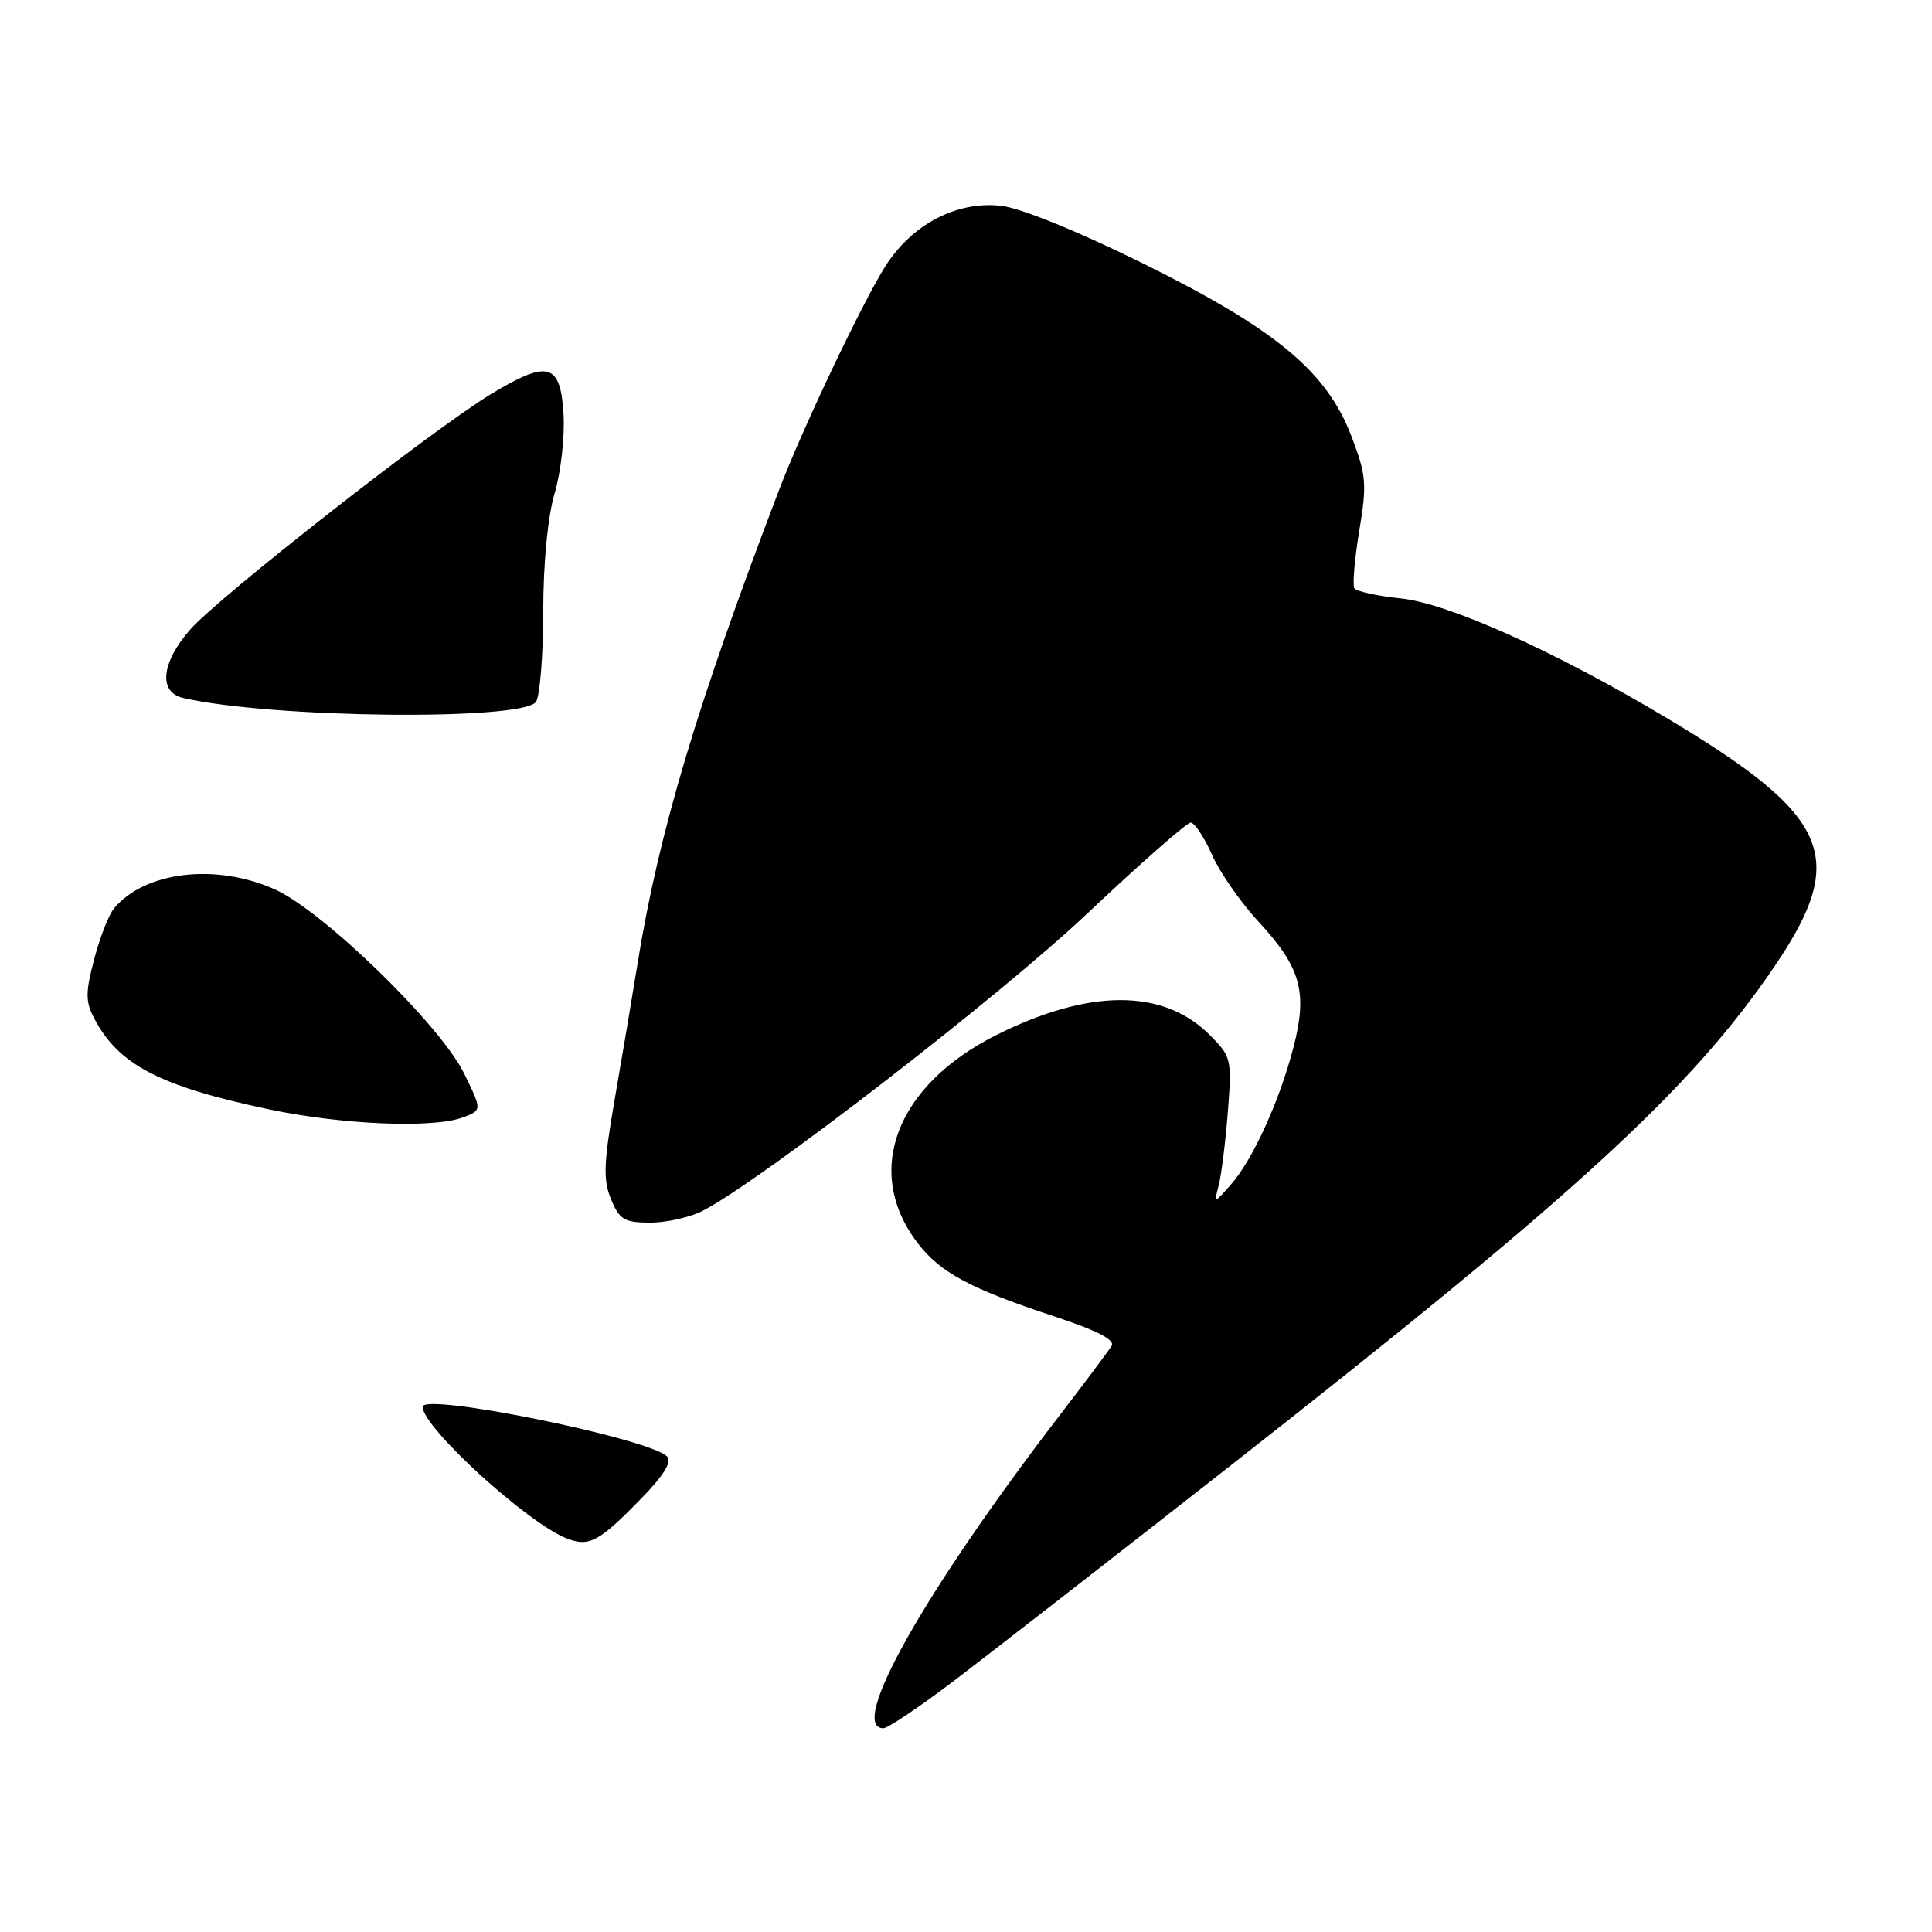 <?xml version="1.0" encoding="UTF-8" standalone="no"?>
<!DOCTYPE svg PUBLIC "-//W3C//DTD SVG 1.1//EN" "http://www.w3.org/Graphics/SVG/1.1/DTD/svg11.dtd" >
<svg xmlns="http://www.w3.org/2000/svg" xmlns:xlink="http://www.w3.org/1999/xlink" version="1.1" viewBox="0 0 256 256">
 <g >
 <path fill="currentColor"
d=" M 126.31 222.79 C 130.81 219.37 147.10 206.70 162.50 194.63 C 208.91 158.27 224.14 144.29 235.21 127.94 C 244.93 113.56 242.59 108.15 221.00 95.23 C 206.17 86.35 191.97 79.96 185.66 79.30 C 182.52 78.98 179.72 78.36 179.46 77.94 C 179.20 77.51 179.49 74.08 180.11 70.33 C 181.14 64.12 181.05 62.98 179.07 57.80 C 175.79 49.20 169.01 43.59 151.42 34.89 C 142.86 30.66 135.21 27.55 132.66 27.27 C 126.80 26.60 120.84 29.72 117.32 35.27 C 114.27 40.09 106.32 56.81 103.20 65.00 C 92.36 93.38 87.28 110.37 84.51 127.50 C 83.80 131.90 82.42 140.08 81.45 145.67 C 79.98 154.17 79.90 156.35 80.97 158.92 C 82.09 161.62 82.73 162.00 86.17 162.00 C 88.33 162.00 91.47 161.29 93.13 160.43 C 100.87 156.43 132.40 132.06 143.99 121.12 C 151.06 114.45 157.26 109.00 157.77 109.00 C 158.28 109.00 159.55 110.91 160.59 113.25 C 161.62 115.59 164.41 119.59 166.78 122.15 C 172.38 128.20 173.29 131.46 171.39 138.78 C 169.53 145.94 165.97 153.73 163.07 157.00 C 160.85 159.50 160.85 159.50 161.50 157.00 C 161.85 155.62 162.39 151.26 162.70 147.30 C 163.24 140.32 163.16 140.01 160.29 137.13 C 154.13 130.98 144.37 130.98 132.05 137.13 C 118.72 143.80 114.36 155.23 121.57 164.68 C 124.57 168.62 128.54 170.75 139.76 174.45 C 145.33 176.28 147.78 177.55 147.30 178.33 C 146.90 178.98 143.82 183.10 140.44 187.50 C 122.49 210.87 112.28 229.00 117.06 229.00 C 117.64 229.00 121.80 226.20 126.31 222.79 Z  M 84.95 198.58 C 87.96 195.49 89.08 193.68 88.39 192.99 C 85.98 190.58 56.00 184.49 56.00 186.41 C 56.00 189.15 70.03 201.95 75.17 203.88 C 78.09 204.99 79.41 204.27 84.95 198.58 Z  M 61.37 148.05 C 63.87 147.10 63.87 147.10 61.53 142.30 C 58.41 135.86 42.81 120.70 36.38 117.83 C 28.57 114.35 19.17 115.47 15.10 120.38 C 14.41 121.21 13.23 124.23 12.48 127.09 C 11.32 131.48 11.32 132.71 12.46 134.90 C 15.67 141.08 21.17 143.94 35.63 146.99 C 45.35 149.04 57.46 149.54 61.37 148.05 Z  M 71.03 92.98 C 71.55 92.16 71.98 86.74 71.98 80.93 C 71.99 74.51 72.59 68.39 73.50 65.33 C 74.32 62.56 74.85 57.86 74.67 54.89 C 74.27 48.08 72.63 47.63 65.00 52.26 C 57.28 56.94 29.03 79.06 25.19 83.43 C 21.37 87.79 20.96 91.72 24.25 92.48 C 35.93 95.18 69.42 95.53 71.03 92.98 Z "/>
</g>
</svg>